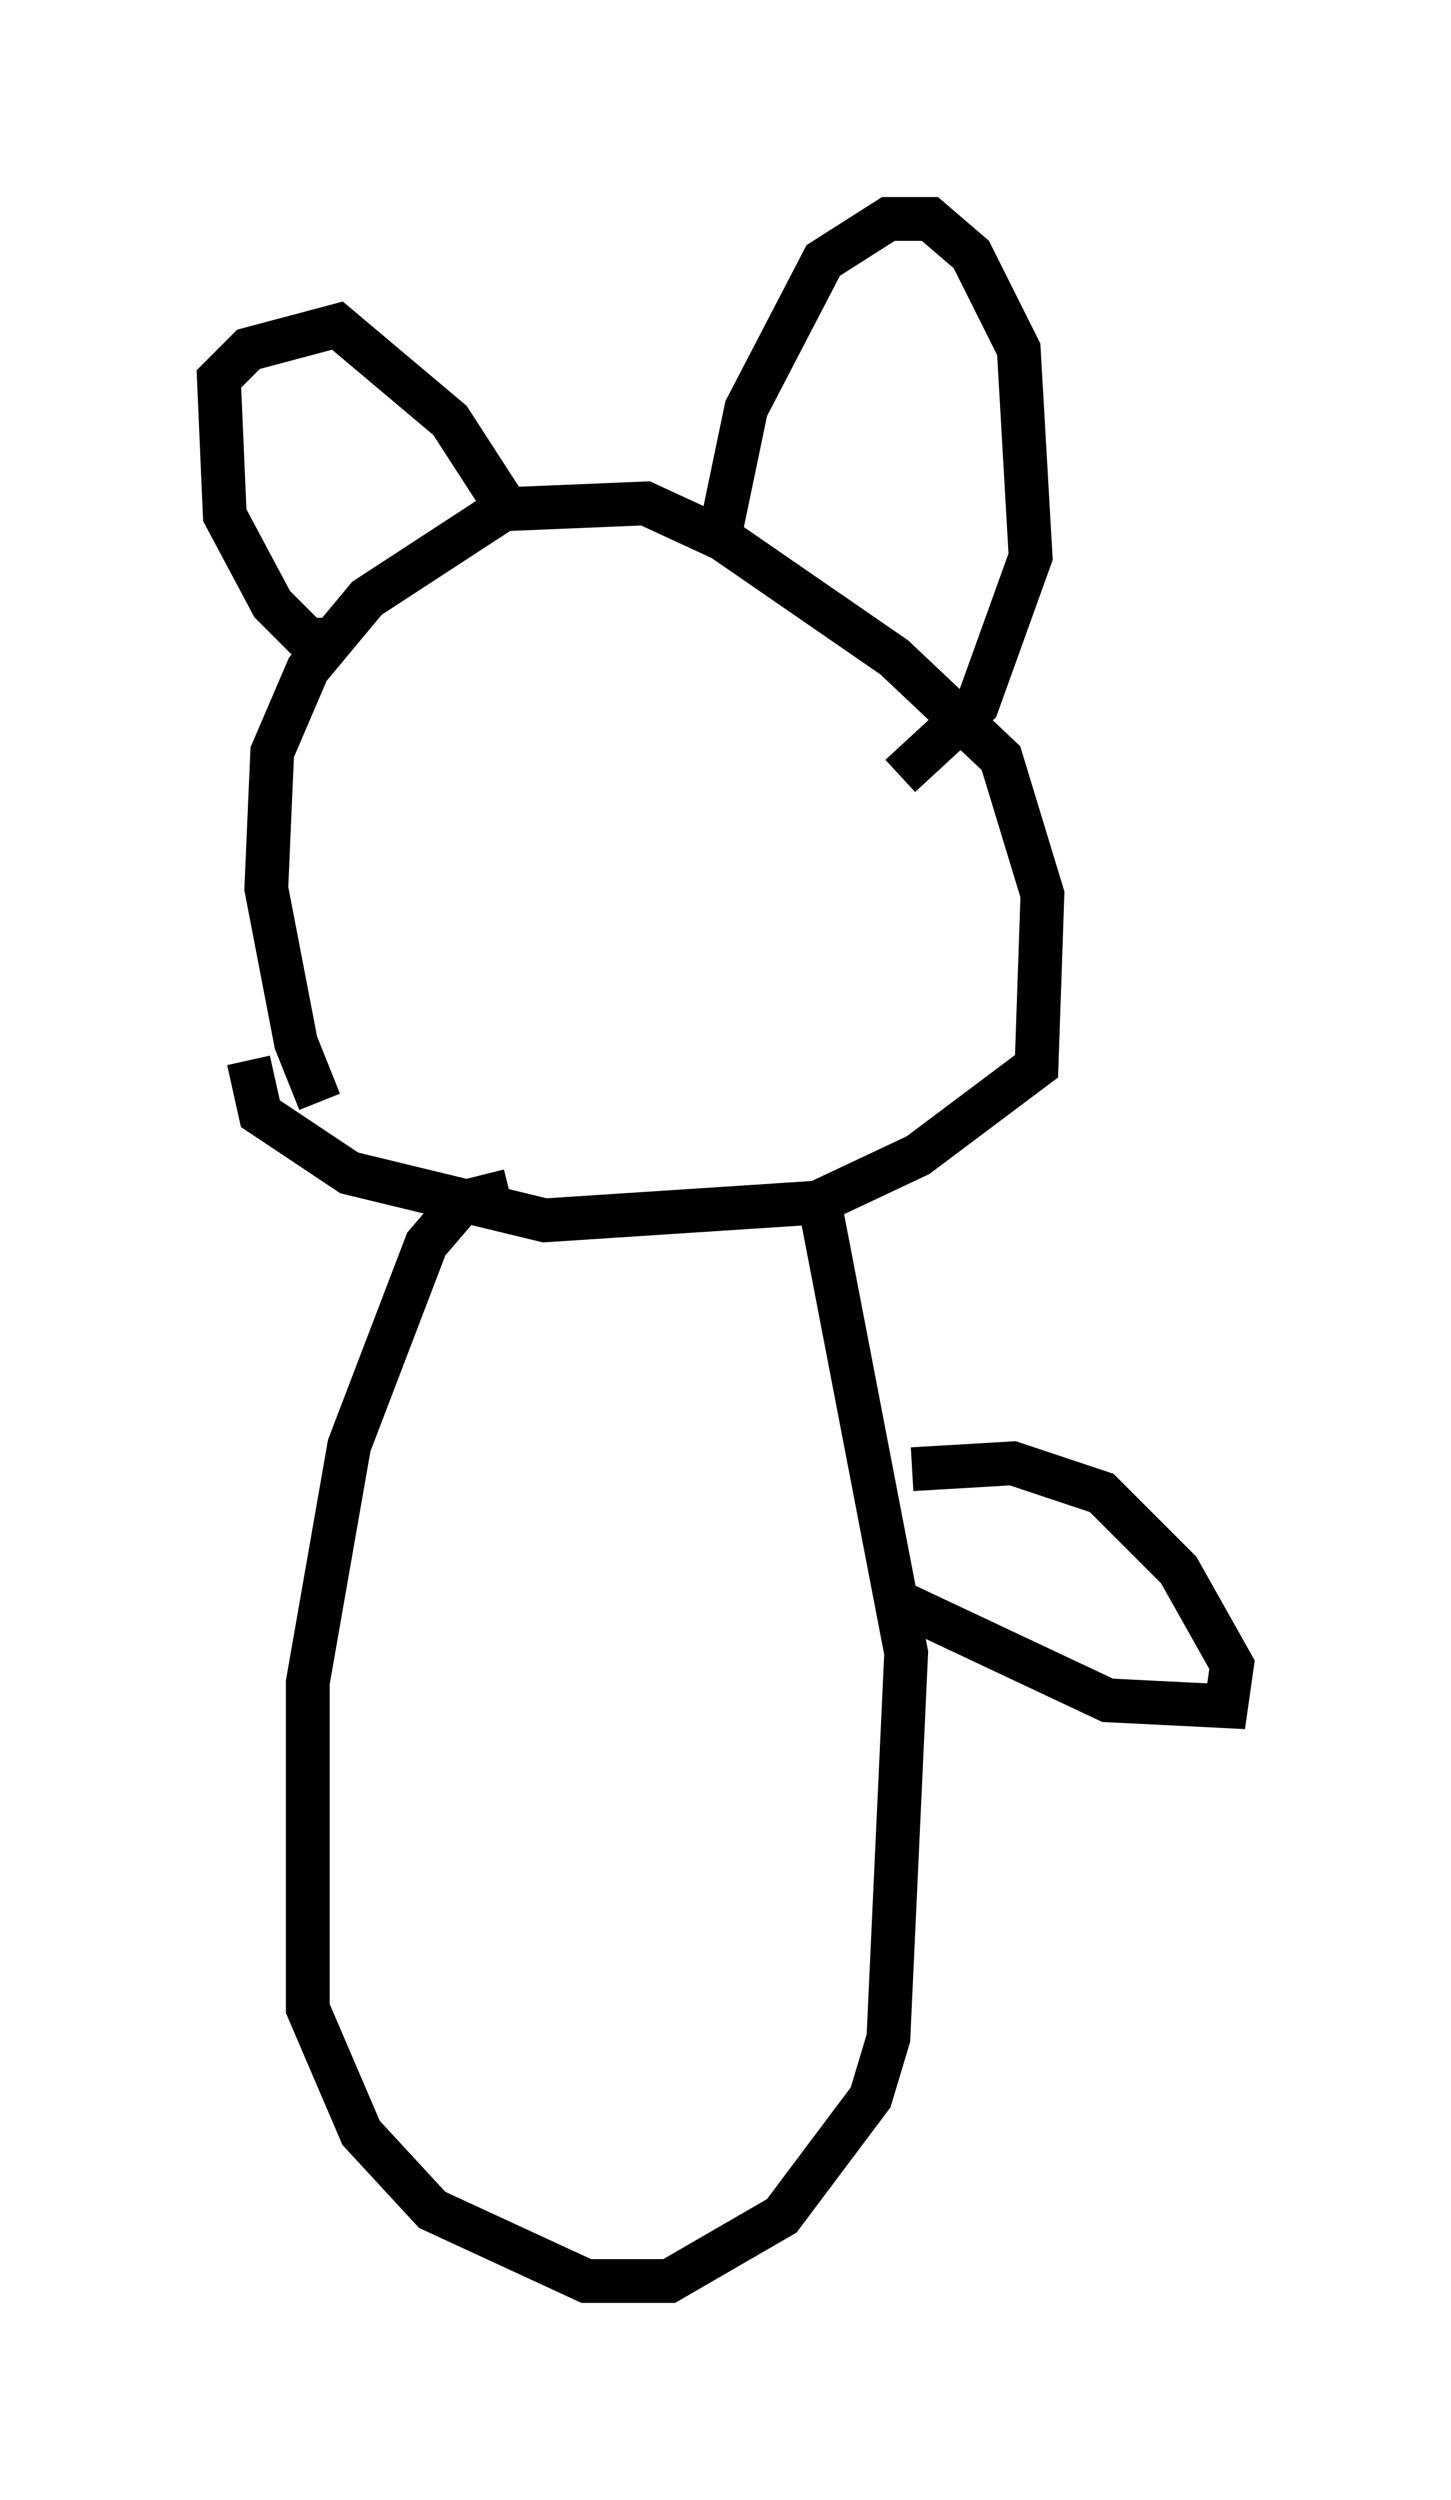 <?xml version="1.0" encoding="utf-8" ?>
<svg baseProfile="full" height="57.09" version="1.1" width="33.139" xmlns="http://www.w3.org/2000/svg" xmlns:ev="http://www.w3.org/2001/xml-events" xmlns:xlink="http://www.w3.org/1999/xlink"><defs /><rect fill="white" height="57.09" width="33.139" x="0" y="0" /><path d="M8.112, 25.568 m-0.812, -0.406 l-0.541, -1.353 -0.677, -3.518 l0.135, -3.112 0.812, -1.894 l1.353, -1.624 3.112, -2.03 l3.248, -0.135 1.759, 0.812 l3.924, 2.706 2.436, 2.3 l0.947, 3.112 -0.135, 3.924 l-2.706, 2.03 -2.3, 1.083 l-6.225, 0.406 -4.465, -1.083 l-2.03, -1.353 -0.271, -1.218 m2.03, -9.607 l-0.677, 0.0 -0.812, -0.812 l-1.083, -2.03 -0.135, -3.112 l0.677, -0.677 2.03, -0.541 l2.571, 2.165 1.488, 2.3 m4.601, 0.677 l0.677, -3.248 1.759, -3.383 l1.488, -0.947 0.947, 0.0 l0.947, 0.812 1.083, 2.165 l0.271, 4.736 -1.218, 3.383 l-1.759, 1.624 m-8.931, 9.472 l-1.083, 0.271 -0.812, 0.947 l-1.759, 4.601 -0.947, 5.413 l0.0, 7.442 1.218, 2.842 l1.624, 1.759 3.518, 1.624 l1.894, 0.0 2.571, -1.488 l2.03, -2.706 0.406, -1.353 l0.406, -8.796 -2.03, -10.555 m2.03, 9.472 l4.601, 2.165 2.706, 0.135 l0.135, -0.947 -1.218, -2.165 l-1.759, -1.759 -2.03, -0.677 l-2.3, 0.135 " fill="none" stroke="black" stroke-width="1" /></svg>